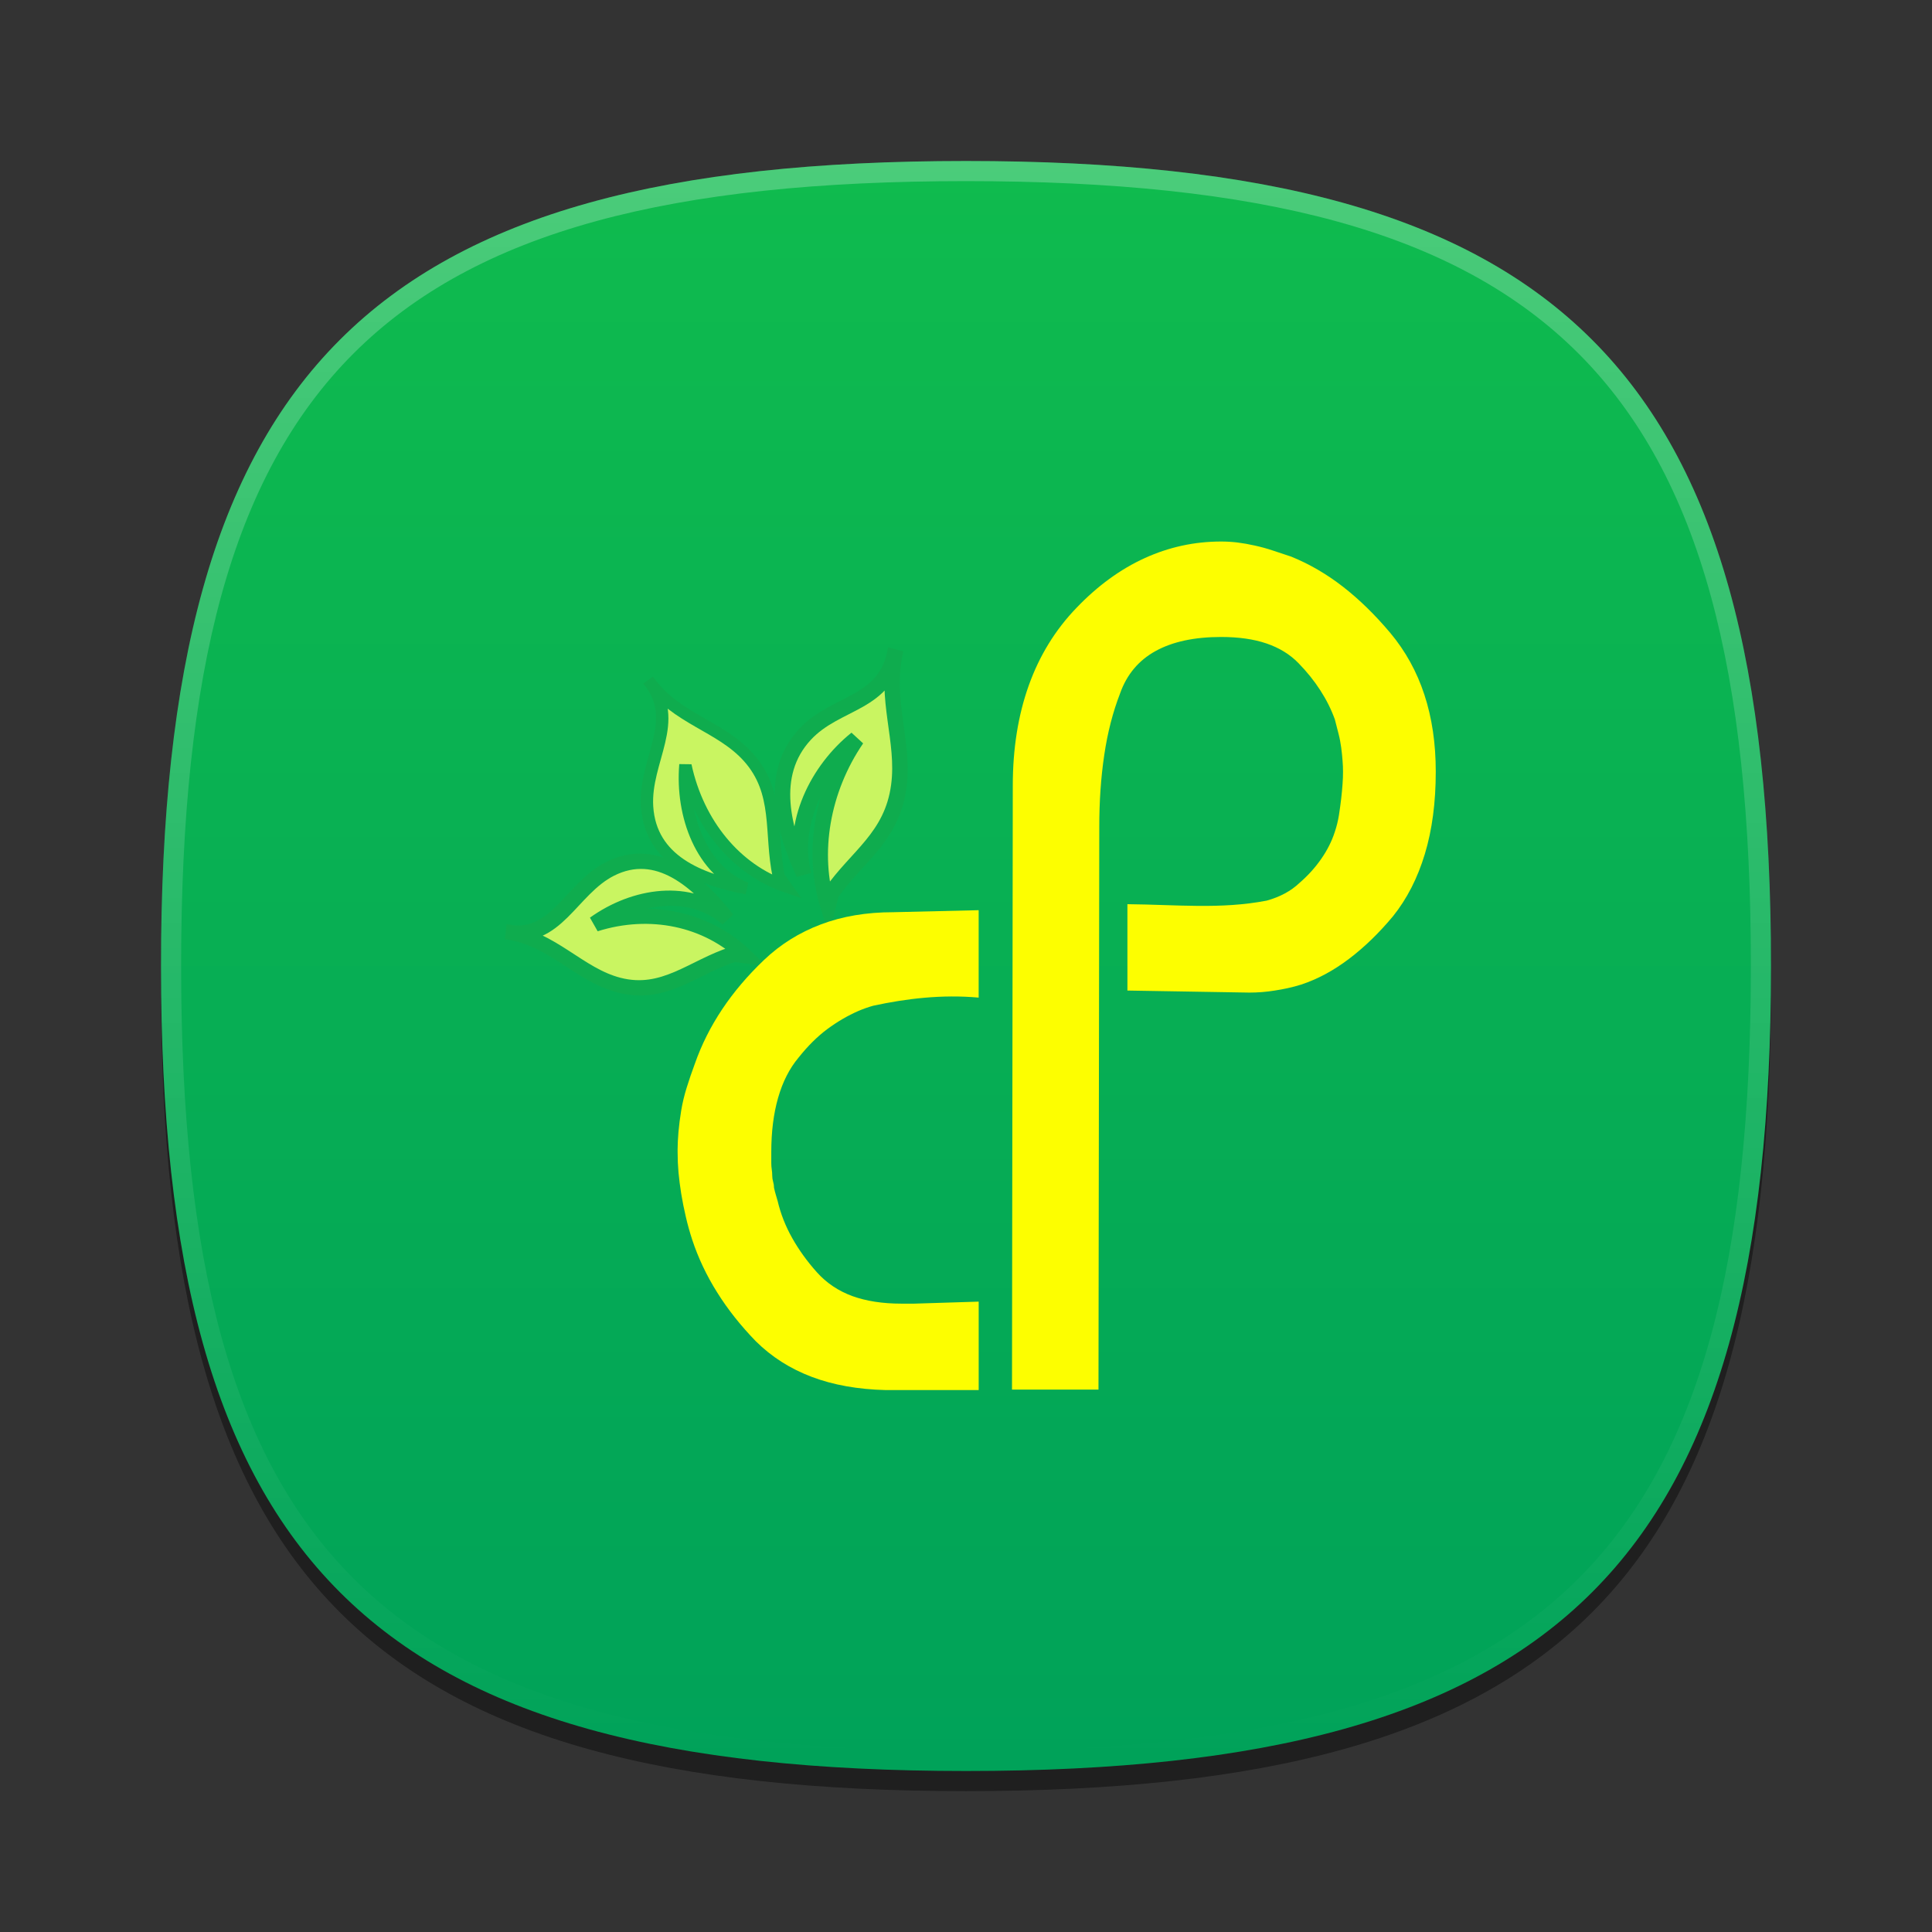 <?xml version="1.0" encoding="UTF-8"?>
<svg xmlns="http://www.w3.org/2000/svg" xmlns:xlink="http://www.w3.org/1999/xlink" baseProfile="tiny" contentScriptType="text/ecmascript" contentStyleType="text/css" height="96px" preserveAspectRatio="xMidYMid meet" version="1.1" viewBox="0 0 96 96" width="96px" x="0px" y="0px" zoomAndPan="magnify">
<rect x="0" y="0" width="96" height="96" fill="#333333" stroke="none"/>
<defs>
<linearGradient>
<stop offset="0" stop-color="#0fbb4e" stop-opacity="1"/>
<stop offset="1" stop-color="#00a259" stop-opacity="1"/>
</linearGradient>
<linearGradient>
<stop offset="0" stop-color="#d5f6ff" stop-opacity="1"/>
<stop offset="1" stop-color="#0088aa" stop-opacity="1"/>
</linearGradient>
<linearGradient gradientTransform="matrix(1.052,0,0,1.017,-253.453,-715.604)" gradientUnits="userSpaceOnUse" x1="254.83" x2="358.81" y1="763.973" y2="763.973">
<stop offset="0" stop-color="#f7f8f9"/>
<stop offset="1" stop-color="#d0d1d2"/>
</linearGradient>
<linearGradient gradientTransform="matrix(0.726,0,0,0.748,-174.616,-527.271)" gradientUnits="userSpaceOnUse" x1="254.83" x2="358.81" y1="763.973" y2="763.973">
<stop offset="0" stop-color="#f7f8f9"/>
<stop offset="1" stop-color="#d0d1d2"/>
</linearGradient>
<linearGradient gradientTransform="matrix(1,0,0,-1,-1.312,98.868)" gradientUnits="userSpaceOnUse" x1="61.076" x2="34.694" y1="57.3" y2="41.541">
<stop offset="0" stop-color="#ffffff"/>
<stop offset="1" stop-color="#ffffff" stop-opacity="0.2"/>
</linearGradient>
<linearGradient gradientTransform="matrix(1,0,0,-1,1.053,96.841)" gradientUnits="userSpaceOnUse" x1="61.076" x2="34.694" y1="57.3" y2="41.541">
<stop offset="0" stop-color="#ffffff"/>
<stop offset="1" stop-color="#ffffff" stop-opacity="0.2"/>
</linearGradient>
<linearGradient gradientTransform="matrix(1,0,0,-1,-2.415,95.926)" gradientUnits="userSpaceOnUse" x1="34.721" x2="60.04" y1="56.803" y2="41.976">
<stop offset="0" stop-color="#ffffff"/>
<stop offset="1" stop-color="#ffffff" stop-opacity="0.2"/>
</linearGradient>
<linearGradient gradientTransform="matrix(1,0,0,-1,-2.535,97.209)" gradientUnits="userSpaceOnUse" x1="34.721" x2="60.04" y1="56.803" y2="41.976">
<stop offset="0" stop-color="#ffffff"/>
<stop offset="1" stop-color="#ffffff" stop-opacity="0.2"/>
</linearGradient>
<linearGradient gradientTransform="matrix(1,0,0,-1,0.16,95.926)" gradientUnits="userSpaceOnUse" x1="63.148" x2="61.404" y1="26.355" y2="22.778">
<stop offset="0" stop-color="#ffffff"/>
<stop offset="1" stop-color="#a3a3a3"/>
</linearGradient>
<linearGradient gradientTransform="matrix(1,0,0,-1,0.16,95.926)" gradientUnits="userSpaceOnUse" x1="63.148" x2="61.404" y1="26.355" y2="22.778">
<stop offset="0" stop-color="#ffffff"/>
<stop offset="1" stop-color="#a3a3a3"/>
</linearGradient>
<linearGradient gradientTransform="matrix(1,0,0,-1,0.16,95.926)" gradientUnits="userSpaceOnUse" x1="62.544" x2="64.114" y1="40.822" y2="37.072">
<stop offset="0" stop-color="#ffffff"/>
<stop offset="1" stop-color="#a3a3a3"/>
</linearGradient>
<linearGradient gradientTransform="matrix(1,0,0,-1,0.16,95.926)" gradientUnits="userSpaceOnUse" x1="62.544" x2="64.114" y1="40.822" y2="37.072">
<stop offset="0" stop-color="#ffffff"/>
<stop offset="1" stop-color="#a3a3a3"/>
</linearGradient>
<linearGradient gradientTransform="matrix(1,0,0,-1,0.16,95.926)" gradientUnits="userSpaceOnUse" x1="45.003" x2="45.003" y1="40.209" y2="23.36">
<stop offset="0" stop-color="#c2de91"/>
<stop offset="1" stop-color="#7b9e56"/>
</linearGradient>
<linearGradient gradientTransform="matrix(1,0,0,-1,0.16,95.926)" gradientUnits="userSpaceOnUse" x1="45.003" x2="45.003" y1="40.209" y2="23.36">
<stop offset="0" stop-color="#c2de91"/>
<stop offset="1" stop-color="#7b9e56"/>
</linearGradient>
<linearGradient gradientTransform="matrix(1,0,0,-1,0.16,95.926)" gradientUnits="userSpaceOnUse" x1="45.003" x2="45.003" y1="40.209" y2="23.36">
<stop offset="0" stop-color="#c2de91"/>
<stop offset="1" stop-color="#7b9e56"/>
</linearGradient>
<linearGradient gradientTransform="matrix(1,0,0,-1,0.16,95.926)" gradientUnits="userSpaceOnUse" x1="45.003" x2="45.003" y1="40.209" y2="23.36">
<stop offset="0" stop-color="#c2de91"/>
<stop offset="1" stop-color="#7b9e56"/>
</linearGradient>
<linearGradient gradientTransform="matrix(1,0,0,-1,0.16,95.926)" gradientUnits="userSpaceOnUse" x1="45.003" x2="45.003" y1="40.209" y2="23.36">
<stop offset="0" stop-color="#c2de91"/>
<stop offset="1" stop-color="#7b9e56"/>
</linearGradient>
<linearGradient gradientTransform="matrix(1,0,0,-1,0.16,95.926)" gradientUnits="userSpaceOnUse" x1="45.003" x2="45.003" y1="40.209" y2="23.36">
<stop offset="0" stop-color="#c2de91"/>
<stop offset="1" stop-color="#7b9e56"/>
</linearGradient>
<linearGradient gradientTransform="matrix(1,0,0,-1,8.619,63.558)" gradientUnits="userSpaceOnUse" x1="82.677" x2="82.677" y1="37.415" y2="54.158">
<stop offset="0" stop-color="#ffffff" stop-opacity="0.3"/>
<stop offset="1" stop-color="#ffffff"/>
</linearGradient>
<linearGradient gradientTransform="matrix(1,0,0,-1,-53.62,92.867)" gradientUnits="userSpaceOnUse" x1="82.677" x2="82.677" y1="37.415" y2="54.158">
<stop offset="0" stop-color="#ffffff" stop-opacity="0.3"/>
<stop offset="1" stop-color="#ffffff"/>
</linearGradient>
<linearGradient gradientTransform="matrix(1,0,0,-1,8.619,63.558)" gradientUnits="userSpaceOnUse" x1="82.677" x2="82.677" y1="37.415" y2="54.158">
<stop offset="0" stop-color="#ffffff" stop-opacity="0.3"/>
<stop offset="1" stop-color="#ffffff"/>
</linearGradient>
<linearGradient gradientTransform="matrix(1,0,0,-1,-15.367,78.154)" gradientUnits="userSpaceOnUse" x1="82.677" x2="82.677" y1="37.415" y2="54.158">
<stop offset="0" stop-color="#ffffff" stop-opacity="0.3"/>
<stop offset="1" stop-color="#ffffff"/>
</linearGradient>
<linearGradient gradientTransform="matrix(1,0,0,-1,8.619,63.558)" gradientUnits="userSpaceOnUse" x1="82.677" x2="82.677" y1="37.415" y2="54.158">
<stop offset="0" stop-color="#ffffff" stop-opacity="0.3"/>
<stop offset="1" stop-color="#ffffff"/>
</linearGradient>
<linearGradient gradientTransform="matrix(1,0,0,-1,-18.31,107.947)" gradientUnits="userSpaceOnUse" x1="82.677" x2="82.677" y1="37.415" y2="54.158">
<stop offset="0" stop-color="#ffffff" stop-opacity="0.3"/>
<stop offset="1" stop-color="#ffffff"/>
</linearGradient>
<linearGradient gradientTransform="matrix(1,0,0,1.015,0,-1.119)" gradientUnits="userSpaceOnUse" x1="25.75" x2="83.267" y1="23.186" y2="82.169">
<stop offset="0" stop-color="#d5f6ff" stop-opacity="1"/>
<stop offset="1" stop-color="#0088aa" stop-opacity="1"/>
</linearGradient>
<linearGradient gradientTransform="matrix(1,0,0,-1,-111.076,38.974)" gradientUnits="userSpaceOnUse" x1="167.888" x2="206.126" y1="-45.79" y2="-7.551">
<stop offset="0" stop-color="#ffffff"/>
<stop offset="1" stop-color="#e6e6e6"/>
</linearGradient>
<linearGradient gradientTransform="matrix(0.765,0,0,-0.764,-94.891,27.599)" gradientUnits="userSpaceOnUse" x1="167.888" x2="206.126" y1="-45.79" y2="-7.551">
<stop offset="0" stop-color="#ffffff"/>
<stop offset="1" stop-color="#e6e6e6"/>
</linearGradient>
<linearGradient gradientTransform="matrix(0,1,-1,0,96,0)" gradientUnits="userSpaceOnUse" id="linearGradient4022" x1="8" x2="88" y1="48" y2="48">
<stop offset="0" stop-color="#0fbb4e" stop-opacity="1"/>
<stop offset="1" stop-color="#00a259" stop-opacity="1"/>
</linearGradient>
</defs>
<path d="M 88.0 49.0 C 88.0 78.633 77.637 89.0 48.0 89.0 C 18.365 89.0 8.0 78.633 8.0 49.0 C 8.0 19.365 18.365 9.0 48.0 9.0 C 77.637 9.0 88.0 19.365 88.0 49.0 z " fill-opacity="0.4"/>
<linearGradient gradientUnits="userSpaceOnUse" x1="47.999" x2="47.999" y1="8" y2="88.001">
<stop offset="0" stop-color="#00aad4" stop-opacity="1"/>
<stop offset="1" stop-color="#2ad4ff" stop-opacity="1"/>
</linearGradient>
<path d="M 48.0 88.0 C 18.367 88.0 8.0 77.637 8.0 48.0 C 8.0 18.365 18.367 8.0 48.0 8.0 C 77.635 8.0 88.0 18.365 88.0 48.0 C 88.0 77.637 77.635 88.0 48.0 88.0 z " fill="url(#linearGradient4022)" fill-opacity="1"/>
<rect fill="none" height="96" width="96"/>
<linearGradient gradientUnits="userSpaceOnUse" id="SVGID_2_" x1="47.999" x2="47.999" y1="8.253" y2="87.499">
<stop offset="0" stop-color="#ffffff"/>
<stop offset="1" stop-color="#ffffff" stop-opacity="0"/>
</linearGradient>
<path d="M 48.0 8.0 C 18.365 8.0 8.0 18.365 8.0 48.0 C 8.0 77.633 18.365 88.0 48.0 88.0 C 77.637 88.0 88.0 77.633 88.0 48.0 C 88.0 18.365 77.637 8.0 48.0 8.0 z M 48.0 87.0 C 18.842 87.0 9.0 77.158 9.0 48.0 C 9.0 18.842 18.842 9.0 48.0 9.0 C 77.158 9.0 87.0 18.842 87.0 48.0 C 87.0 77.158 77.158 87.0 48.0 87.0 z " fill="url(#SVGID_2_)" fill-opacity="0.25" stroke-opacity="0.25"/>
<linearGradient gradientTransform="matrix(0.707 -0.707 0.707 0.707 -208.981 3059.741)" gradientUnits="userSpaceOnUse" x1="2309.358" x2="2344.358" y1="-1947.929" y2="-1947.929">
<stop offset="0" stop-color="#58595b"/>
<stop offset="1" stop-color="#000000"/>
</linearGradient>
<linearGradient gradientTransform="matrix(0.707 -0.707 0.707 0.707 -208.981 3059.741)" gradientUnits="userSpaceOnUse" x1="2309.358" x2="2313.36" y1="-1957.928" y2="-1957.928">
<stop offset="0" stop-color="#58595b"/>
<stop offset="1" stop-color="#000000"/>
</linearGradient>
<linearGradient gradientUnits="userSpaceOnUse" x1="54.292" x2="59.292" y1="10.35" y2="38.934">
<stop offset="0" stop-color="#58595b"/>
<stop offset="1" stop-color="#000000"/>
</linearGradient>
<linearGradient gradientUnits="userSpaceOnUse" x1="32.551" x2="42.176" y1="12.634" y2="45.134">
<stop offset="0" stop-color="#58595b"/>
<stop offset="1" stop-color="#000000"/>
</linearGradient>
<linearGradient gradientUnits="userSpaceOnUse" x1="57.148" x2="60.063" y1="35.227" y2="38.142">
<stop offset="0" stop-color="#ffffff"/>
<stop offset="0.736" stop-color="#ffffff" stop-opacity="0"/>
<stop offset="1" stop-color="#ffffff" stop-opacity="0"/>
</linearGradient>
<linearGradient gradientUnits="userSpaceOnUse" x1="44.618" x2="38.073" y1="37.241" y2="43.786">
<stop offset="0" stop-color="#ffffff"/>
<stop offset="0.736" stop-color="#ffffff" stop-opacity="0"/>
<stop offset="1" stop-color="#ffffff" stop-opacity="0"/>
</linearGradient>
<linearGradient gradientUnits="userSpaceOnUse" x1="47.999" x2="47.999" y1="45.5" y2="53.877">
<stop offset="0" stop-color="#ffffff"/>
<stop offset="1" stop-color="#6d6e70"/>
</linearGradient>
<g transform="matrix(1.518,0,0,1.397,18.143,17.158)">
<g transform="translate(2,-954.362)">
<g transform="matrix(1.094,0,0,1.174,-41.545,691.084)">
<g transform="matrix(-0.335,-0.183,-0.157,0.322,159.552,202.865)">
<g transform="matrix(1.25,0,0,1.25,122.795,234.409)">
<path d="M 73.246 4.345 C 72.839 1.33 71.372 -0.928 72.411 -4.193 C 73.336 -7.103 75.646 -8.852 76.399 -12.23 C 75.373 -8.624 78.324 -7.301 79.153 -4.275 C 80.127 -0.716 77.721 2.081 75.323 4.079 C 77.467 1.537 77.449 -2.565 76.116 -5.674 C 76.658 -1.583 75.511 2.552 73.059 5.215 L 73.246 4.345 z " fill="#c9f561" fill-opacity="1" stroke="#0fac4e" stroke-opacity="1"/>
</g>
<path d="M 218.638 240.67 C 220.774 237.84 221.45 234.384 224.941 233.024 C 228.053 231.812 231.318 233.102 234.676 231.327 C 230.914 232.966 232.184 237.402 230.375 240.723 C 228.245 244.628 224.047 244.048 220.505 242.85 C 224.289 243.333 227.619 240.099 229.099 236.133 C 226.189 239.959 221.902 241.872 217.778 241.136 L 218.638 240.67 L 218.638 240.67 z " fill="#c9f561" fill-opacity="1" stroke="#0fac4e" stroke-opacity="1"/>
<g fill="#c9f561" fill-opacity="1" transform="matrix(1.25,0,0,1.25,130.766,265.601)">
<path d="M 70.691 -13.864 C 72.602 -11.81 73.397 -9.122 76.277 -8.365 C 78.841 -7.688 81.345 -9.018 84.148 -7.916 C 81.035 -8.873 81.713 -12.517 80.025 -14.992 C 78.036 -17.903 74.741 -17.053 72.015 -15.772 C 74.988 -16.508 77.881 -14.243 79.354 -11.223 C 76.753 -13.997 73.199 -15.122 69.975 -14.156 L 70.691 -13.864 z " fill="#c9f561" fill-opacity="1" stroke="#0fac4e" stroke-opacity="1"/>
</g>
</g>
<g transform="matrix(0.942,0,0,1.075,-0.235,6.04)">
<path d="M 48.547 225.676 C 48.547 225.524 48.557 225.352 48.575 225.16 C 48.594 224.97 48.623 224.768 48.662 224.559 C 48.701 224.349 48.759 224.133 48.836 223.914 C 48.913 223.693 49 223.47 49.096 223.239 C 49.307 222.705 49.596 222.194 49.962 221.707 C 50.328 221.22 50.771 220.757 51.291 220.317 C 51.811 219.877 52.413 219.543 53.097 219.314 C 53.781 219.085 54.546 218.97 55.394 218.97 L 58.11 218.913 L 58.11 221.377 C 56.937 221.283 55.806 221.405 54.76 221.606 C 54.606 221.644 54.452 221.692 54.298 221.75 C 53.951 221.884 53.619 222.056 53.301 222.265 C 52.983 222.475 52.68 222.743 52.39 223.067 C 52.101 223.373 51.885 223.75 51.74 224.199 C 51.595 224.647 51.523 225.159 51.523 225.732 C 51.523 225.789 51.523 225.847 51.523 225.904 C 51.523 225.961 51.523 226.008 51.523 226.047 C 51.523 226.104 51.528 226.162 51.538 226.22 C 51.548 226.277 51.553 226.335 51.553 226.392 C 51.553 226.449 51.562 226.507 51.581 226.564 C 51.6 226.621 51.61 226.679 51.61 226.736 C 51.629 226.812 51.648 226.879 51.668 226.936 C 51.687 226.994 51.706 227.051 51.725 227.109 C 51.821 227.472 51.976 227.82 52.188 228.154 C 52.4 228.488 52.66 228.809 52.968 229.114 C 53.276 229.42 53.652 229.643 54.095 229.788 C 54.538 229.93 55.058 230.002 55.655 230.002 C 55.693 230.002 55.727 230.002 55.756 230.002 C 55.785 230.002 55.809 230.002 55.828 230.002 C 55.867 230.002 55.906 230.002 55.944 230.002 C 55.982 230.002 56.021 230.002 56.06 230.002 L 58.111 229.945 L 58.111 232.438 L 55.164 232.438 C 54.277 232.419 53.492 232.295 52.809 232.066 C 52.126 231.837 51.533 231.503 51.032 231.062 C 50.551 230.623 50.141 230.164 49.805 229.687 C 49.467 229.21 49.202 228.713 49.01 228.197 C 48.933 227.987 48.865 227.773 48.808 227.552 C 48.75 227.332 48.702 227.118 48.663 226.908 C 48.625 226.697 48.596 226.496 48.576 226.306 C 48.557 226.115 48.548 225.924 48.548 225.733 L 48.548 225.676 L 48.547 225.676 z " fill="#fdfe00" fill-opacity="1" stroke="none"/>
</g>
<g transform="matrix(0.942,0,0,1.062,-0.397,-5.358)">
<path d="M 59.341 246.001 L 59.366 228.772 C 59.366 227.721 59.534 226.77 59.871 225.92 C 60.208 225.07 60.713 224.33 61.389 223.7 C 62.062 223.069 62.786 222.596 63.557 222.281 C 64.327 221.966 65.135 221.808 65.983 221.808 C 66.157 221.808 66.33 221.817 66.504 221.836 C 66.677 221.855 66.86 221.884 67.052 221.923 C 67.245 221.961 67.438 222.008 67.63 222.066 C 67.822 222.123 68.015 222.18 68.207 222.238 C 68.784 222.448 69.334 222.735 69.854 223.098 C 70.374 223.461 70.874 223.9 71.357 224.416 C 71.838 224.932 72.2 225.52 72.44 226.179 C 72.681 226.838 72.801 227.569 72.801 228.372 C 72.801 229.251 72.686 230.034 72.455 230.721 C 72.224 231.409 71.887 232.001 71.443 232.498 C 70.999 232.976 70.533 233.383 70.042 233.716 C 69.551 234.05 69.045 234.294 68.525 234.448 C 68.39 234.486 68.251 234.519 68.106 234.548 C 67.962 234.576 67.822 234.6 67.687 234.618 C 67.552 234.638 67.418 234.652 67.283 234.662 C 67.148 234.671 67.014 234.676 66.879 234.676 L 63.007 234.618 L 63.007 232.154 C 64.574 232.167 65.968 232.305 67.428 232.053 C 67.852 231.948 68.199 231.78 68.468 231.551 C 68.738 231.341 68.97 231.112 69.161 230.864 C 69.354 230.616 69.499 230.358 69.595 230.09 C 69.652 229.937 69.696 229.78 69.725 229.617 C 69.753 229.455 69.777 229.297 69.797 229.144 C 69.817 228.991 69.83 228.853 69.84 228.729 C 69.851 228.605 69.855 228.486 69.855 228.371 C 69.855 228.275 69.851 228.17 69.84 228.056 C 69.831 227.941 69.817 227.817 69.797 227.683 C 69.777 227.549 69.749 227.416 69.71 227.282 C 69.672 227.148 69.633 227.015 69.595 226.881 C 69.479 226.594 69.325 226.317 69.132 226.05 C 68.94 225.783 68.709 225.524 68.439 225.276 C 68.169 225.027 67.831 224.841 67.427 224.717 C 67.023 224.593 66.541 224.531 65.983 224.531 C 65.134 224.531 64.441 224.665 63.902 224.932 C 63.363 225.199 62.988 225.601 62.776 226.136 C 62.545 226.671 62.376 227.258 62.271 227.899 C 62.165 228.539 62.113 229.222 62.113 229.948 L 62.088 246.002 L 59.341 246.002 L 59.341 246.001 L 59.341 246.001 L 59.341 246.001 L 59.341 246.001 z " fill="#fdfe00" fill-opacity="1" stroke="none"/>
</g>
</g>
</g>
</g>
</svg>
